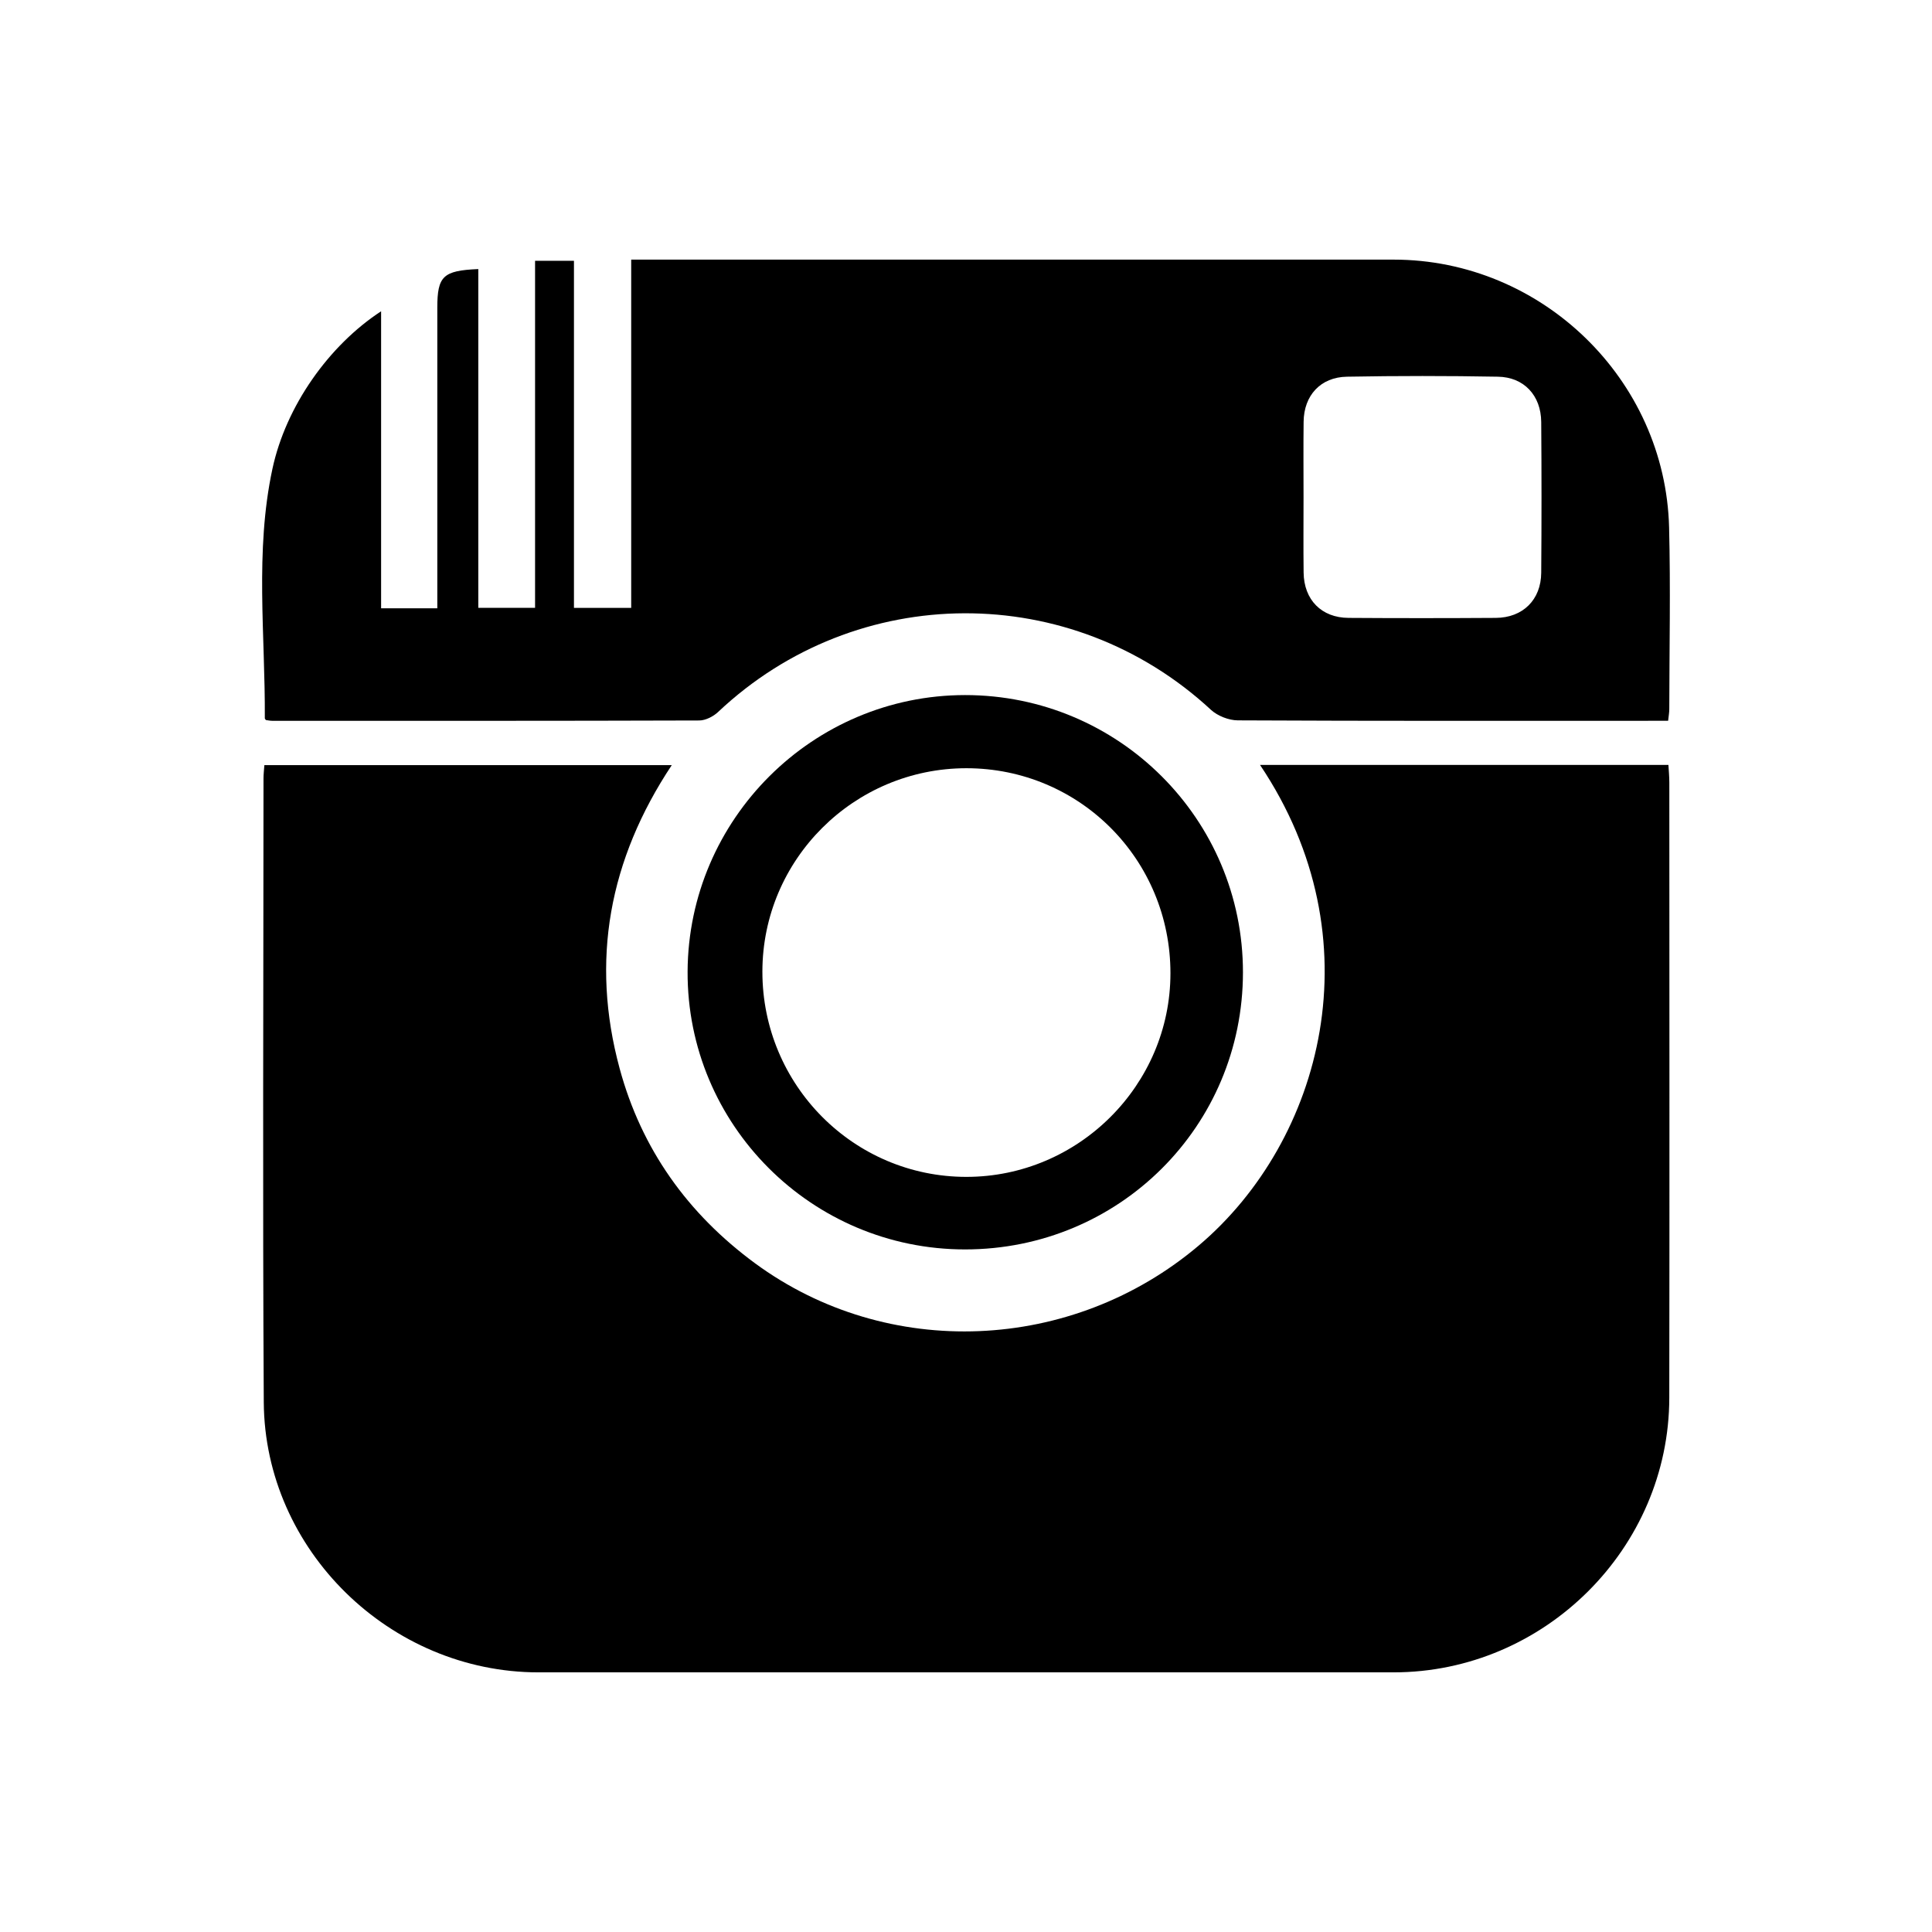 <?xml version="1.0" encoding="utf-8"?>
<!-- Generator: Adobe Illustrator 16.0.0, SVG Export Plug-In . SVG Version: 6.00 Build 0)  -->
<!DOCTYPE svg PUBLIC "-//W3C//DTD SVG 1.1//EN" "http://www.w3.org/Graphics/SVG/1.1/DTD/svg11.dtd">
<svg version="1.1" xmlns="http://www.w3.org/2000/svg" xmlns:xlink="http://www.w3.org/1999/xlink" x="0px" y="0px" width="100px"
	 height="100px" viewBox="0 0 100 100" enable-background="new 0 0 100 100" xml:space="preserve">
<g id="Layer_1">
	<g>
		<path d="M65.218,39.591h21.139c0.016,0.29,0.047,0.6,0.047,0.911c0.002,10.614,0.014,21.232-0.002,31.846
			c-0.01,7.797-6.467,14.211-14.267,14.213c-14.754,0.002-29.512,0.002-44.268,0c-7.672-0.002-14.165-6.321-14.214-13.984
			c-0.063-10.763-0.016-21.529-0.014-32.295c0-0.201,0.025-0.404,0.045-0.679h21.087c-3.25,4.896-4.212,10.12-2.698,15.704
			c1.128,4.167,3.522,7.514,6.999,10.074c6.858,5.047,16.426,4.643,22.991-0.926C68.448,59.038,71.27,48.603,65.218,39.591"/>
		<path d="M24.757,13.927V31.46h2.938V13.499h2.013v17.965h2.963V13.438h1.222c12.749,0,25.496,0,38.242,0
			c7.661,0,14.063,6.193,14.257,13.861c0.079,3.135,0.014,6.27,0.01,9.405c0,0.172-0.033,0.349-0.06,0.604h-0.891
			c-7.129,0-14.257,0.014-21.383-0.022c-0.467-0.002-1.039-0.229-1.38-0.537c-7.237-6.712-18.343-6.669-25.518,0.102
			c-0.249,0.235-0.648,0.439-0.979,0.441c-7.364,0.024-14.729,0.017-22.091,0.017c-0.118,0-0.234-0.026-0.339-0.04
			c-0.027-0.039-0.054-0.066-0.054-0.092c0.026-4.303-0.521-8.634,0.391-12.896c0.697-3.271,2.94-6.414,5.628-8.169v15.373h2.909
			v-1.094V15.928C22.636,14.294,22.93,14.004,24.757,13.927 M67.471,25.733c0,1.3-0.012,2.601,0.004,3.903
			c0.016,1.411,0.925,2.338,2.324,2.346c2.541,0.018,5.085,0.016,7.624,0c1.399-0.008,2.34-0.937,2.35-2.334
			c0.02-2.604,0.02-5.202,0-7.806c-0.01-1.371-0.891-2.324-2.245-2.344c-2.604-0.047-5.202-0.047-7.804,0
			c-1.37,0.02-2.235,0.969-2.249,2.332C67.459,23.134,67.471,24.435,67.471,25.733"/>
		<path d="M49.951,64.67c-7.945,0-14.396-6.46-14.361-14.382c0.037-7.891,6.479-14.307,14.361-14.311
			c7.95-0.002,14.388,6.42,14.384,14.354C64.331,58.291,57.931,64.67,49.951,64.67 M50.024,39.763
			c-5.821,0-10.558,4.721-10.563,10.525c-0.004,5.868,4.721,10.627,10.558,10.627c5.799,0.002,10.56-4.747,10.563-10.534
			C60.586,44.487,55.885,39.767,50.024,39.763"/>
	</g>
</g>
<g id="icons">
</g>
</svg>
